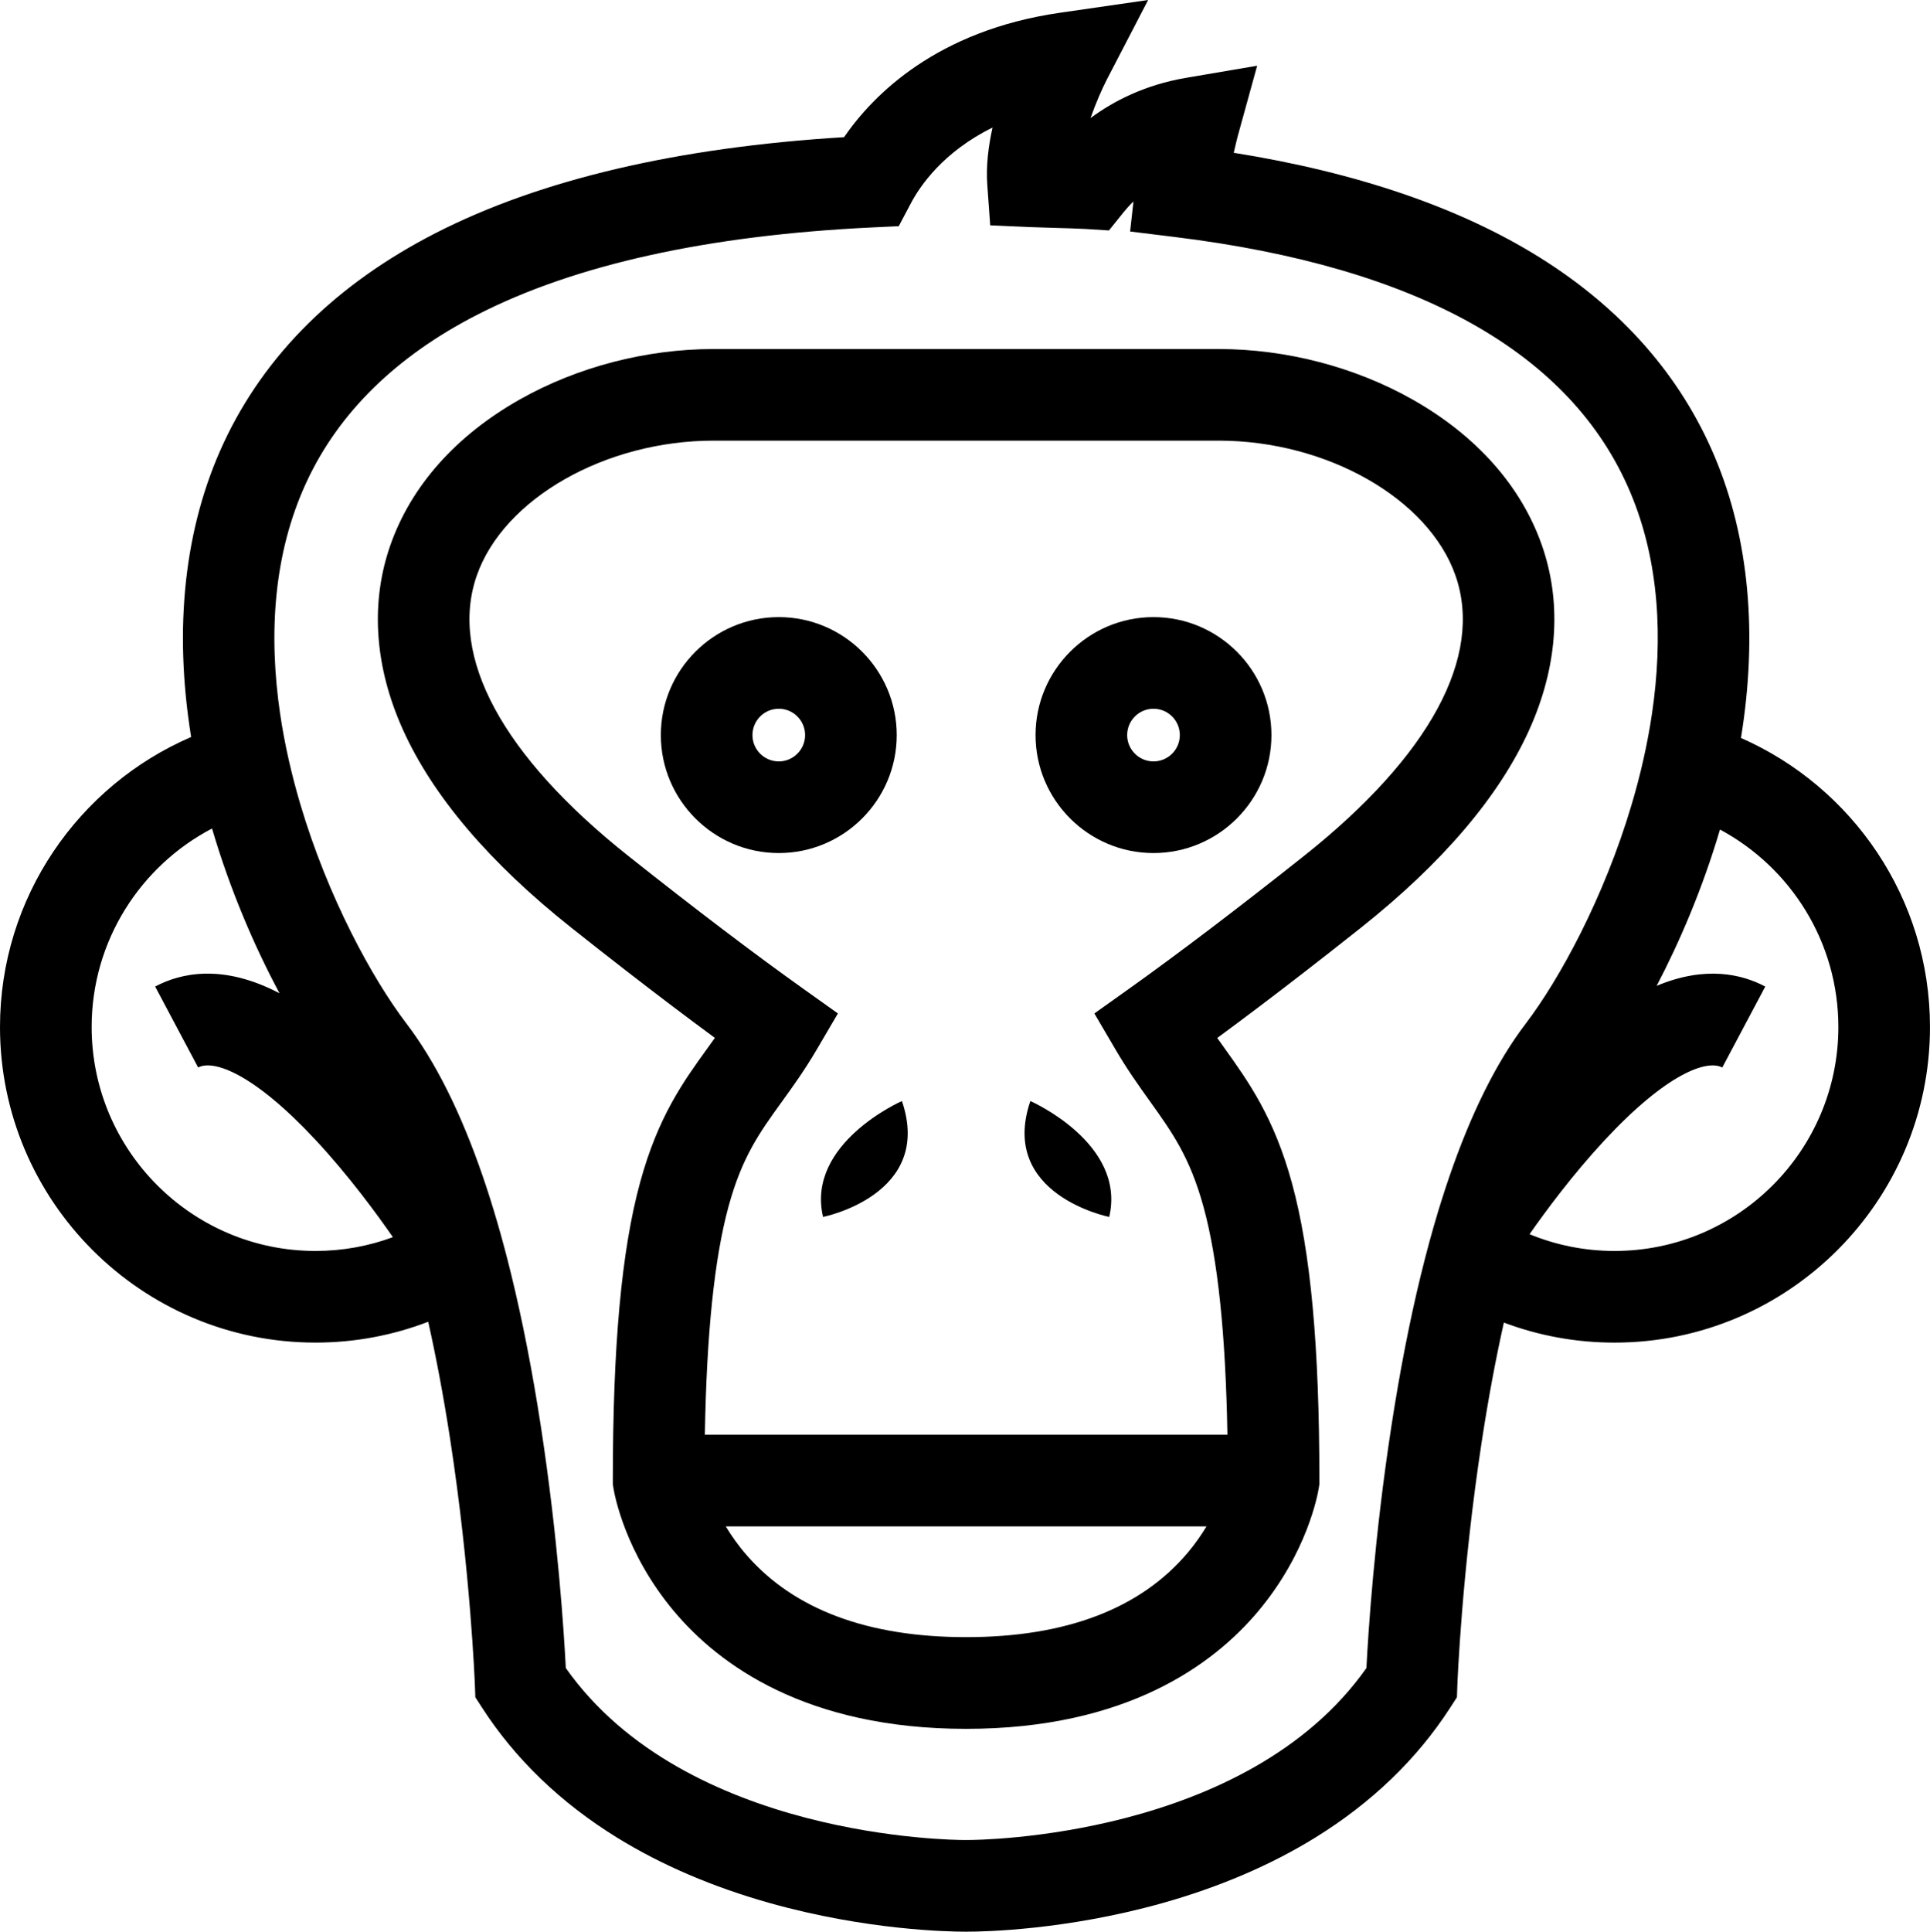 <?xml version="1.0" encoding="iso-8859-1"?>
<!-- Generator: Adobe Illustrator 18.0.0, SVG Export Plug-In . SVG Version: 6.00 Build 0)  -->
<!DOCTYPE svg PUBLIC "-//W3C//DTD SVG 1.1//EN" "http://www.w3.org/Graphics/SVG/1.1/DTD/svg11.dtd">
<svg version="1.1" id="Capa_1" xmlns="http://www.w3.org/2000/svg" xmlns:xlink="http://www.w3.org/1999/xlink" x="0px" y="0px"
	 viewBox="0 0 106.756 106.823" style="enable-background:new 0 0 106.756 106.823;" xml:space="preserve">
<g>
	<path d="M17.451,74.247c2.196,0,4.298-0.409,6.235-1.152c0.449,2.003,0.855,4.169,1.213,6.49
		c1.125,7.293,1.366,13.517,1.368,13.579l0.026,0.697l0.379,0.586c1.834,2.837,4.344,5.251,7.46,7.175
		c2.462,1.52,5.31,2.739,8.465,3.624c5.351,1.501,9.908,1.577,10.767,1.577c0.066,0,0.088,0,0.153,0
		c0.859,0,5.416-0.076,10.767-1.576c3.155-0.885,6.003-2.104,8.465-3.624c3.117-1.924,5.627-4.338,7.461-7.176l0.379-0.586
		l0.025-0.697c0.002-0.062,0.239-6.24,1.36-13.527c0.357-2.323,0.763-4.492,1.211-6.497c1.905,0.716,3.967,1.108,6.119,1.108
		c9.623,0,17.451-7.829,17.451-17.451c0-7.136-4.305-13.284-10.454-15.986c0.934-5.731,0.45-11.039-1.447-15.542
		c-1.889-4.485-5.146-8.195-9.681-11.028c-4.414-2.757-10.101-4.702-16.93-5.792c0.129-0.583,0.234-0.967,0.236-0.974l1.059-3.84
		l-3.927,0.668c-2.281,0.388-4.022,1.287-5.29,2.227c0.292-0.832,0.632-1.606,0.91-2.146L63.507,0L58.62,0.707
		c-6.798,0.984-10.31,4.525-11.932,6.879c-9.218,0.563-16.814,2.346-22.594,5.305c-5.503,2.818-9.447,6.721-11.722,11.601
		c-2.172,4.66-2.777,10.221-1.8,16.266C4.36,43.434,0,49.615,0,56.796C0,66.418,7.829,74.247,17.451,74.247z M16.965,26.634
		c1.787-3.834,4.962-6.94,9.438-9.231c5.411-2.771,12.769-4.395,21.868-4.827l1.443-0.068l0.676-1.276
		c0.506-0.955,1.787-2.836,4.511-4.179c-0.231,1.04-0.365,2.131-0.291,3.157l0.162,2.251l2.254,0.099
		c0.286,0.013,0.741,0.025,1.224,0.039c0.641,0.018,1.44,0.041,1.777,0.062l1.312,0.083l0.824-1.024
		c0.136-0.169,0.313-0.368,0.533-0.58l-0.185,1.662l2.487,0.306c13.461,1.656,21.934,6.41,25.185,14.127
		c1.621,3.849,1.803,8.118,1.195,12.233c-0.251,1.7-0.637,3.374-1.112,4.981c-1.54,5.211-4.017,9.723-5.874,12.161
		c-1.611,2.115-3.028,4.963-4.242,8.516c-0.143,0.417-0.283,0.844-0.42,1.281c-0.053,0.17-0.107,0.34-0.16,0.513
		c-0.348,1.147-0.677,2.36-0.988,3.636c-0.614,2.522-1.154,5.292-1.618,8.31c-0.95,6.173-1.285,11.482-1.382,13.378
		c-6.629,9.401-21.427,9.511-22.066,9.511l-0.077,0l-0.076,0c-0.638,0-15.437-0.11-22.066-9.511
		c-0.097-1.896-0.432-7.205-1.382-13.378c-0.469-3.05-1.017-5.849-1.639-8.393c-0.482-1.97-1.009-3.787-1.581-5.449
		c-1.207-3.506-2.612-6.319-4.208-8.414c-1.881-2.469-4.351-6.975-5.885-12.168c-0.475-1.61-0.861-3.285-1.111-4.987
		C14.859,35.129,15.1,30.635,16.965,26.634z M101.688,56.796c0,6.828-5.555,12.383-12.383,12.383c-1.662,0-3.249-0.33-4.698-0.927
		c0.891-1.276,2.386-3.298,4.126-5.171c3.451-3.715,5.677-4.502,6.534-4.047l2.378-4.476c-1.277-0.679-3.304-1.174-6.007-0.04
		c1.29-2.468,2.549-5.417,3.502-8.643C99.033,47.964,101.688,52.075,101.688,56.796z M11.728,45.817
		c1.007,3.43,2.36,6.548,3.734,9.113c-3.143-1.649-5.469-1.123-6.881-0.373l2.378,4.476c0.852-0.452,3.064,0.325,6.494,4.005
		c1.826,1.959,3.395,4.103,4.279,5.378c-1.334,0.493-2.776,0.763-4.28,0.763c-6.828,0-12.383-5.555-12.383-12.383
		C5.068,52.031,7.773,47.887,11.728,45.817z"/>
	<path d="M22.29,40.361c1.66,3.676,4.798,7.361,9.325,10.953c1.035,0.821,2.037,1.607,3.007,2.359
		c1.754,1.359,3.399,2.604,4.922,3.724c-0.134,0.188-0.269,0.375-0.406,0.565c-1.345,1.862-2.736,3.788-3.728,7.417
		c-1.031,3.774-1.512,9.016-1.512,16.498v0.2l0.031,0.198c0.057,0.357,0.633,3.586,3.354,6.829
		c2.489,2.967,7.313,6.503,16.156,6.503c8.844,0,13.667-3.536,16.156-6.503c2.721-3.243,3.298-6.471,3.354-6.829l0.031-0.198v-0.2
		c0-7.447-0.483-12.678-1.521-16.463c-0.995-3.631-2.389-5.579-3.737-7.463c-0.132-0.185-0.263-0.368-0.392-0.55
		c1.482-1.089,3.08-2.297,4.78-3.613c1.015-0.785,2.066-1.61,3.153-2.472c4.527-3.592,7.665-7.277,9.325-10.953
		c0.063-0.14,0.123-0.28,0.182-0.419c1.407-3.345,1.59-6.716,0.523-9.777c-1.143-3.279-3.618-6.07-7.158-8.072
		c-3.185-1.801-6.993-2.793-10.725-2.793H39.469c-3.732,0-7.541,0.992-10.725,2.793c-3.54,2.002-6.015,4.793-7.158,8.072
		c-1.071,3.073-0.883,6.458,0.539,9.816C22.178,40.107,22.233,40.235,22.29,40.361z M39.469,24.368h27.944
		c5.984,0,11.614,3.209,13.097,7.465c1.559,4.472-1.423,9.981-8.394,15.511c-3.677,2.917-6.939,5.392-9.695,7.356l-1.888,1.345
		l1.173,2c0.652,1.113,1.286,1.998,1.898,2.854c1.237,1.729,2.215,3.096,2.97,5.853c0.787,2.872,1.221,7.007,1.319,12.59H38.989
		c0.097-5.615,0.528-9.762,1.311-12.628c0.75-2.742,1.719-4.085,2.947-5.785c0.593-0.821,1.265-1.752,1.929-2.884l1.173-2
		l-1.888-1.345c-2.757-1.964-6.019-4.439-9.695-7.356c-6.971-5.53-9.952-11.039-8.394-15.511
		C27.854,27.577,33.485,24.368,39.469,24.368z M65.715,85.844c-2.612,3.114-6.742,4.692-12.274,4.692
		c-5.419,0-9.496-1.518-12.118-4.51c-0.478-0.546-0.865-1.096-1.177-1.616h26.589C66.458,84.872,66.122,85.359,65.715,85.844z"/>
	<path d="M43.078,47.175c3.597,0,6.524-2.927,6.524-6.524c0-3.597-2.927-6.524-6.524-6.524c-3.597,0-6.524,2.927-6.524,6.524
		C36.555,44.248,39.481,47.175,43.078,47.175z M43.078,39.195c0.803,0,1.456,0.653,1.456,1.456c0,0.803-0.653,1.456-1.456,1.456
		c-0.803,0-1.456-0.653-1.456-1.456C41.623,39.848,42.276,39.195,43.078,39.195z"/>
	<path d="M63.804,47.175c3.597,0,6.524-2.927,6.524-6.524c0-3.597-2.926-6.524-6.524-6.524c-3.597,0-6.524,2.927-6.524,6.524
		C57.28,44.248,60.207,47.175,63.804,47.175z M63.804,39.195c0.803,0,1.456,0.653,1.456,1.456c0,0.803-0.653,1.456-1.456,1.456
		c-0.803,0-1.456-0.653-1.456-1.456C62.348,39.848,63.001,39.195,63.804,39.195z"/>
	<path d="M45.527,67.297c0,0,6.135-1.221,4.362-6.409C49.889,60.888,44.572,63.22,45.527,67.297z"/>
	<path d="M61.355,67.297c0.954-4.077-4.362-6.409-4.362-6.409C55.221,66.076,61.355,67.297,61.355,67.297z"/>
</g>
<g>
</g>
<g>
</g>
<g>
</g>
<g>
</g>
<g>
</g>
<g>
</g>
<g>
</g>
<g>
</g>
<g>
</g>
<g>
</g>
<g>
</g>
<g>
</g>
<g>
</g>
<g>
</g>
<g>
</g>
</svg>
